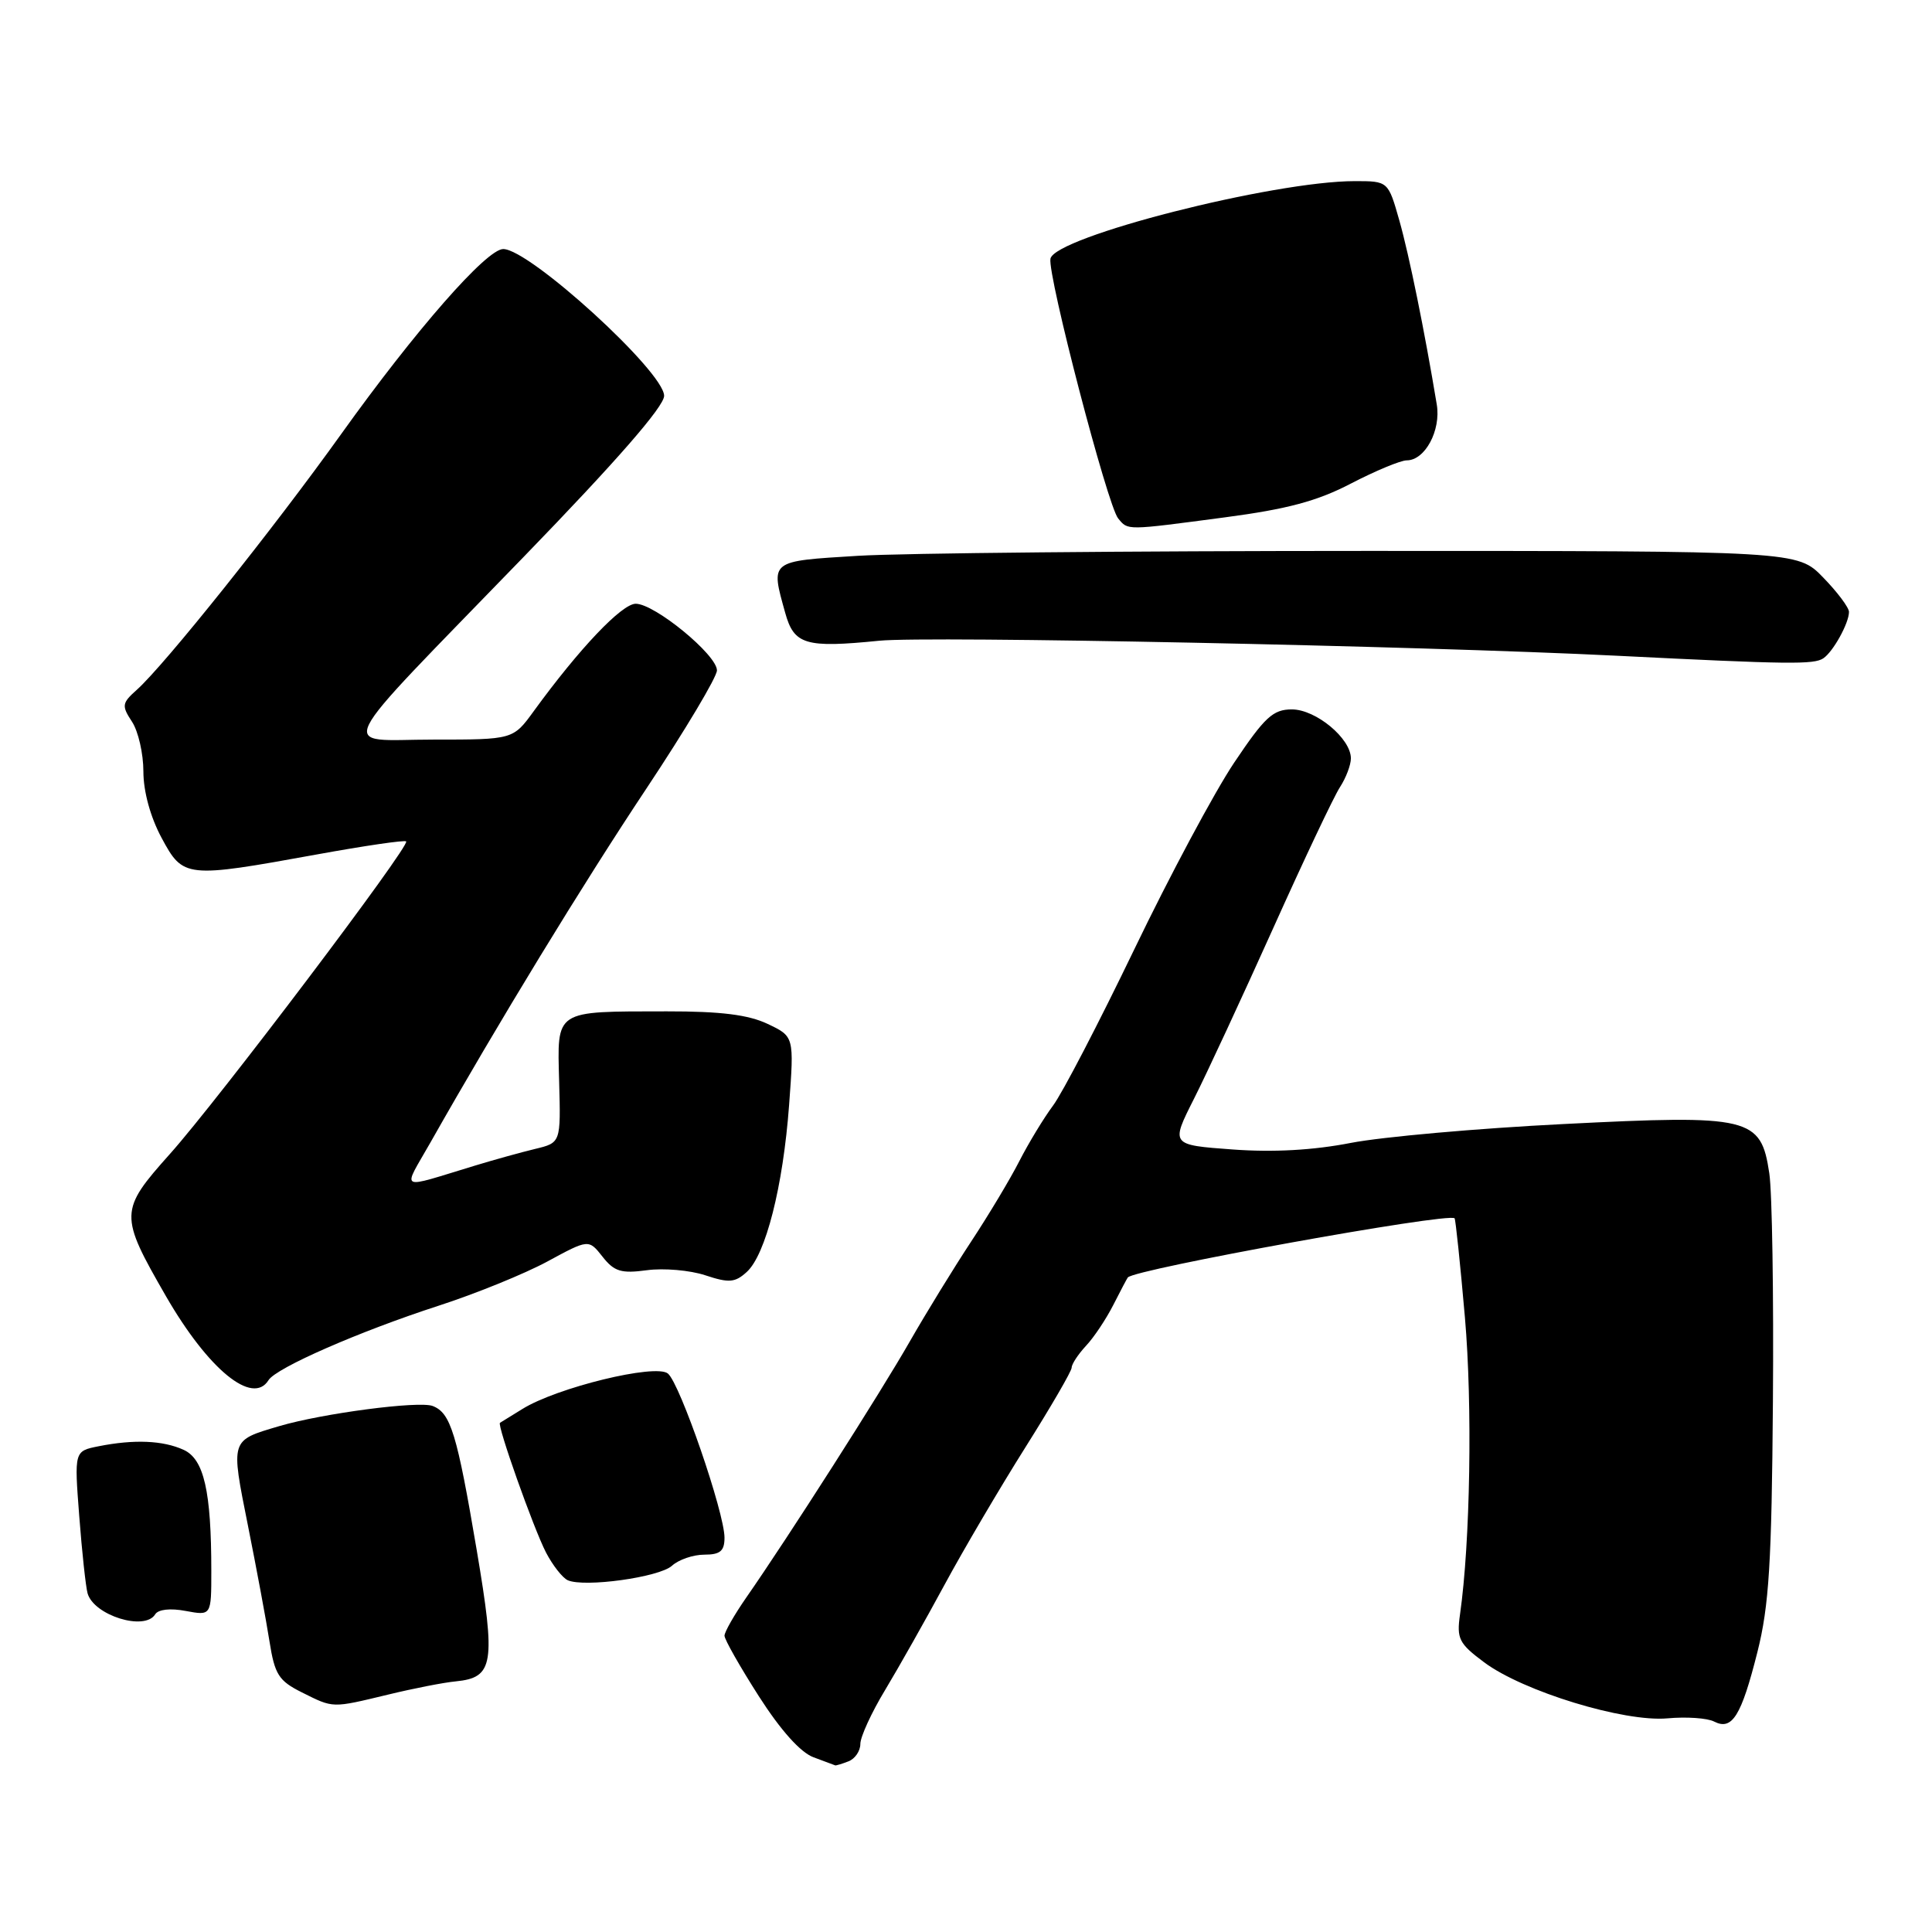 <?xml version="1.0" encoding="UTF-8" standalone="no"?>
<!DOCTYPE svg PUBLIC "-//W3C//DTD SVG 1.1//EN" "http://www.w3.org/Graphics/SVG/1.1/DTD/svg11.dtd" >
<svg xmlns="http://www.w3.org/2000/svg" xmlns:xlink="http://www.w3.org/1999/xlink" version="1.1" viewBox="0 0 256 256">
 <g >
 <path fill="currentColor"
d=" M 112.42 233.39 C 113.29 233.06 114.00 232.02 114.00 231.08 C 114.00 230.15 115.47 226.93 117.28 223.94 C 119.08 220.95 122.62 214.68 125.15 210.00 C 127.68 205.32 132.50 197.13 135.87 191.78 C 139.24 186.43 142.00 181.68 142.00 181.22 C 142.00 180.76 142.85 179.46 143.89 178.34 C 144.94 177.23 146.57 174.78 147.52 172.91 C 148.47 171.03 149.34 169.40 149.44 169.27 C 150.33 168.17 191.87 160.65 192.74 161.43 C 192.87 161.55 193.49 167.46 194.11 174.57 C 195.12 186.21 194.82 204.36 193.46 213.91 C 193.00 217.14 193.31 217.77 196.65 220.26 C 201.82 224.12 215.21 228.21 220.95 227.69 C 223.45 227.46 226.24 227.65 227.14 228.12 C 229.52 229.33 230.73 227.39 232.87 218.89 C 234.41 212.77 234.76 207.06 234.92 185.74 C 235.03 171.58 234.82 157.95 234.44 155.46 C 233.33 148.02 231.93 147.69 207.20 148.94 C 195.81 149.51 183.12 150.64 179.00 151.44 C 174.03 152.41 168.74 152.71 163.31 152.31 C 155.12 151.71 155.12 151.71 158.20 145.61 C 159.90 142.25 164.62 132.07 168.70 123.00 C 172.78 113.92 176.76 105.50 177.56 104.29 C 178.35 103.07 179.00 101.36 179.00 100.49 C 179.00 97.85 174.36 94.00 171.18 94.00 C 168.68 94.00 167.59 95.01 163.53 101.06 C 160.93 104.94 154.97 116.08 150.29 125.81 C 145.60 135.54 140.77 144.85 139.53 146.50 C 138.30 148.15 136.30 151.45 135.08 153.83 C 133.87 156.21 130.99 161.01 128.69 164.50 C 126.39 167.99 122.75 173.92 120.60 177.67 C 116.72 184.48 104.41 203.75 98.90 211.66 C 97.31 213.95 96.00 216.24 96.00 216.74 C 96.00 217.24 98.05 220.85 100.55 224.76 C 103.45 229.29 106.08 232.22 107.80 232.85 C 109.28 233.40 110.58 233.88 110.67 233.92 C 110.76 233.96 111.55 233.73 112.42 233.39 Z  M 51.44 224.54 C 54.77 223.73 58.80 222.94 60.40 222.79 C 65.42 222.29 65.71 220.46 63.17 205.41 C 60.55 189.93 59.72 187.22 57.33 186.30 C 55.51 185.60 42.72 187.28 37.00 188.97 C 30.48 190.90 30.56 190.65 32.85 202.13 C 33.99 207.83 35.28 214.75 35.71 217.50 C 36.40 221.88 36.93 222.72 40.00 224.25 C 44.23 226.36 43.91 226.35 51.44 224.54 Z  M 20.56 213.91 C 20.96 213.25 22.57 213.07 24.61 213.46 C 28.00 214.09 28.00 214.09 28.00 208.18 C 28.00 197.58 27.03 193.34 24.33 192.11 C 21.59 190.86 17.76 190.70 13.05 191.64 C 9.84 192.28 9.84 192.28 10.50 200.89 C 10.86 205.63 11.36 210.22 11.60 211.11 C 12.41 214.04 19.17 216.16 20.56 213.91 Z  M 89.04 207.47 C 89.93 206.66 91.86 206.00 93.33 206.00 C 95.43 206.00 96.00 205.52 96.00 203.75 C 96.00 200.43 90.11 183.33 88.50 182.00 C 86.88 180.66 73.76 183.86 69.20 186.71 C 67.71 187.64 66.39 188.45 66.25 188.53 C 65.82 188.76 70.69 202.51 72.35 205.72 C 73.24 207.42 74.53 209.07 75.23 209.39 C 77.44 210.37 87.35 209.00 89.04 207.47 Z  M 35.58 182.88 C 36.58 181.25 47.65 176.41 58.07 173.03 C 63.02 171.43 69.53 168.78 72.54 167.15 C 78.00 164.19 78.00 164.19 79.84 166.52 C 81.39 168.49 82.31 168.77 85.72 168.31 C 87.95 168.01 91.42 168.31 93.45 168.98 C 96.59 170.02 97.39 169.96 98.94 168.55 C 101.46 166.27 103.76 157.22 104.56 146.42 C 105.23 137.34 105.23 137.34 101.71 135.67 C 99.16 134.46 95.50 134.00 88.35 134.01 C 73.35 134.03 73.84 133.72 74.09 143.34 C 74.31 151.42 74.31 151.42 70.90 152.24 C 69.03 152.69 65.47 153.68 63.00 154.43 C 52.56 157.59 53.30 157.97 57.05 151.36 C 65.98 135.59 77.23 117.14 85.67 104.46 C 90.80 96.74 95.00 89.70 95.00 88.83 C 95.00 86.77 86.75 80.00 84.24 80.00 C 82.40 80.00 76.78 85.91 70.74 94.21 C 67.99 98.00 67.99 98.00 57.42 98.00 C 44.72 98.00 43.45 100.58 69.40 73.78 C 81.68 61.11 88.00 53.86 88.00 52.45 C 88.00 49.26 70.17 33.00 66.68 33.00 C 64.47 33.00 55.05 43.76 45.22 57.50 C 36.24 70.05 21.79 88.14 18.12 91.41 C 16.15 93.17 16.10 93.51 17.49 95.63 C 18.32 96.89 19.00 99.86 19.00 102.23 C 19.00 104.87 19.93 108.27 21.41 111.02 C 24.28 116.35 24.57 116.38 41.98 113.22 C 48.30 112.07 53.62 111.29 53.82 111.49 C 54.38 112.05 28.88 145.79 22.52 152.90 C 15.80 160.42 15.79 160.98 22.00 171.77 C 27.60 181.47 33.47 186.28 35.58 182.88 Z  M 241.60 87.23 C 242.90 86.36 245.00 82.57 245.00 81.08 C 245.00 80.51 243.46 78.45 241.58 76.52 C 238.17 73.00 238.17 73.00 181.24 73.00 C 149.93 73.00 119.52 73.29 113.66 73.65 C 101.91 74.37 102.10 74.22 104.04 81.19 C 105.21 85.43 106.72 85.88 116.50 84.90 C 122.96 84.25 187.66 85.57 214.27 86.89 C 237.06 88.03 240.35 88.07 241.60 87.23 Z  M 162.32 68.55 C 170.57 67.46 174.55 66.40 179.03 64.06 C 182.27 62.38 185.59 61.00 186.40 61.00 C 188.82 61.00 190.95 57.04 190.38 53.60 C 188.77 43.88 186.73 33.85 185.43 29.25 C 183.94 24.00 183.94 24.00 179.52 24.00 C 168.72 24.00 139.75 31.38 139.19 34.28 C 138.78 36.40 146.75 67.00 148.16 68.69 C 149.49 70.30 149.10 70.30 162.32 68.55 Z "/>
</g>
</svg>